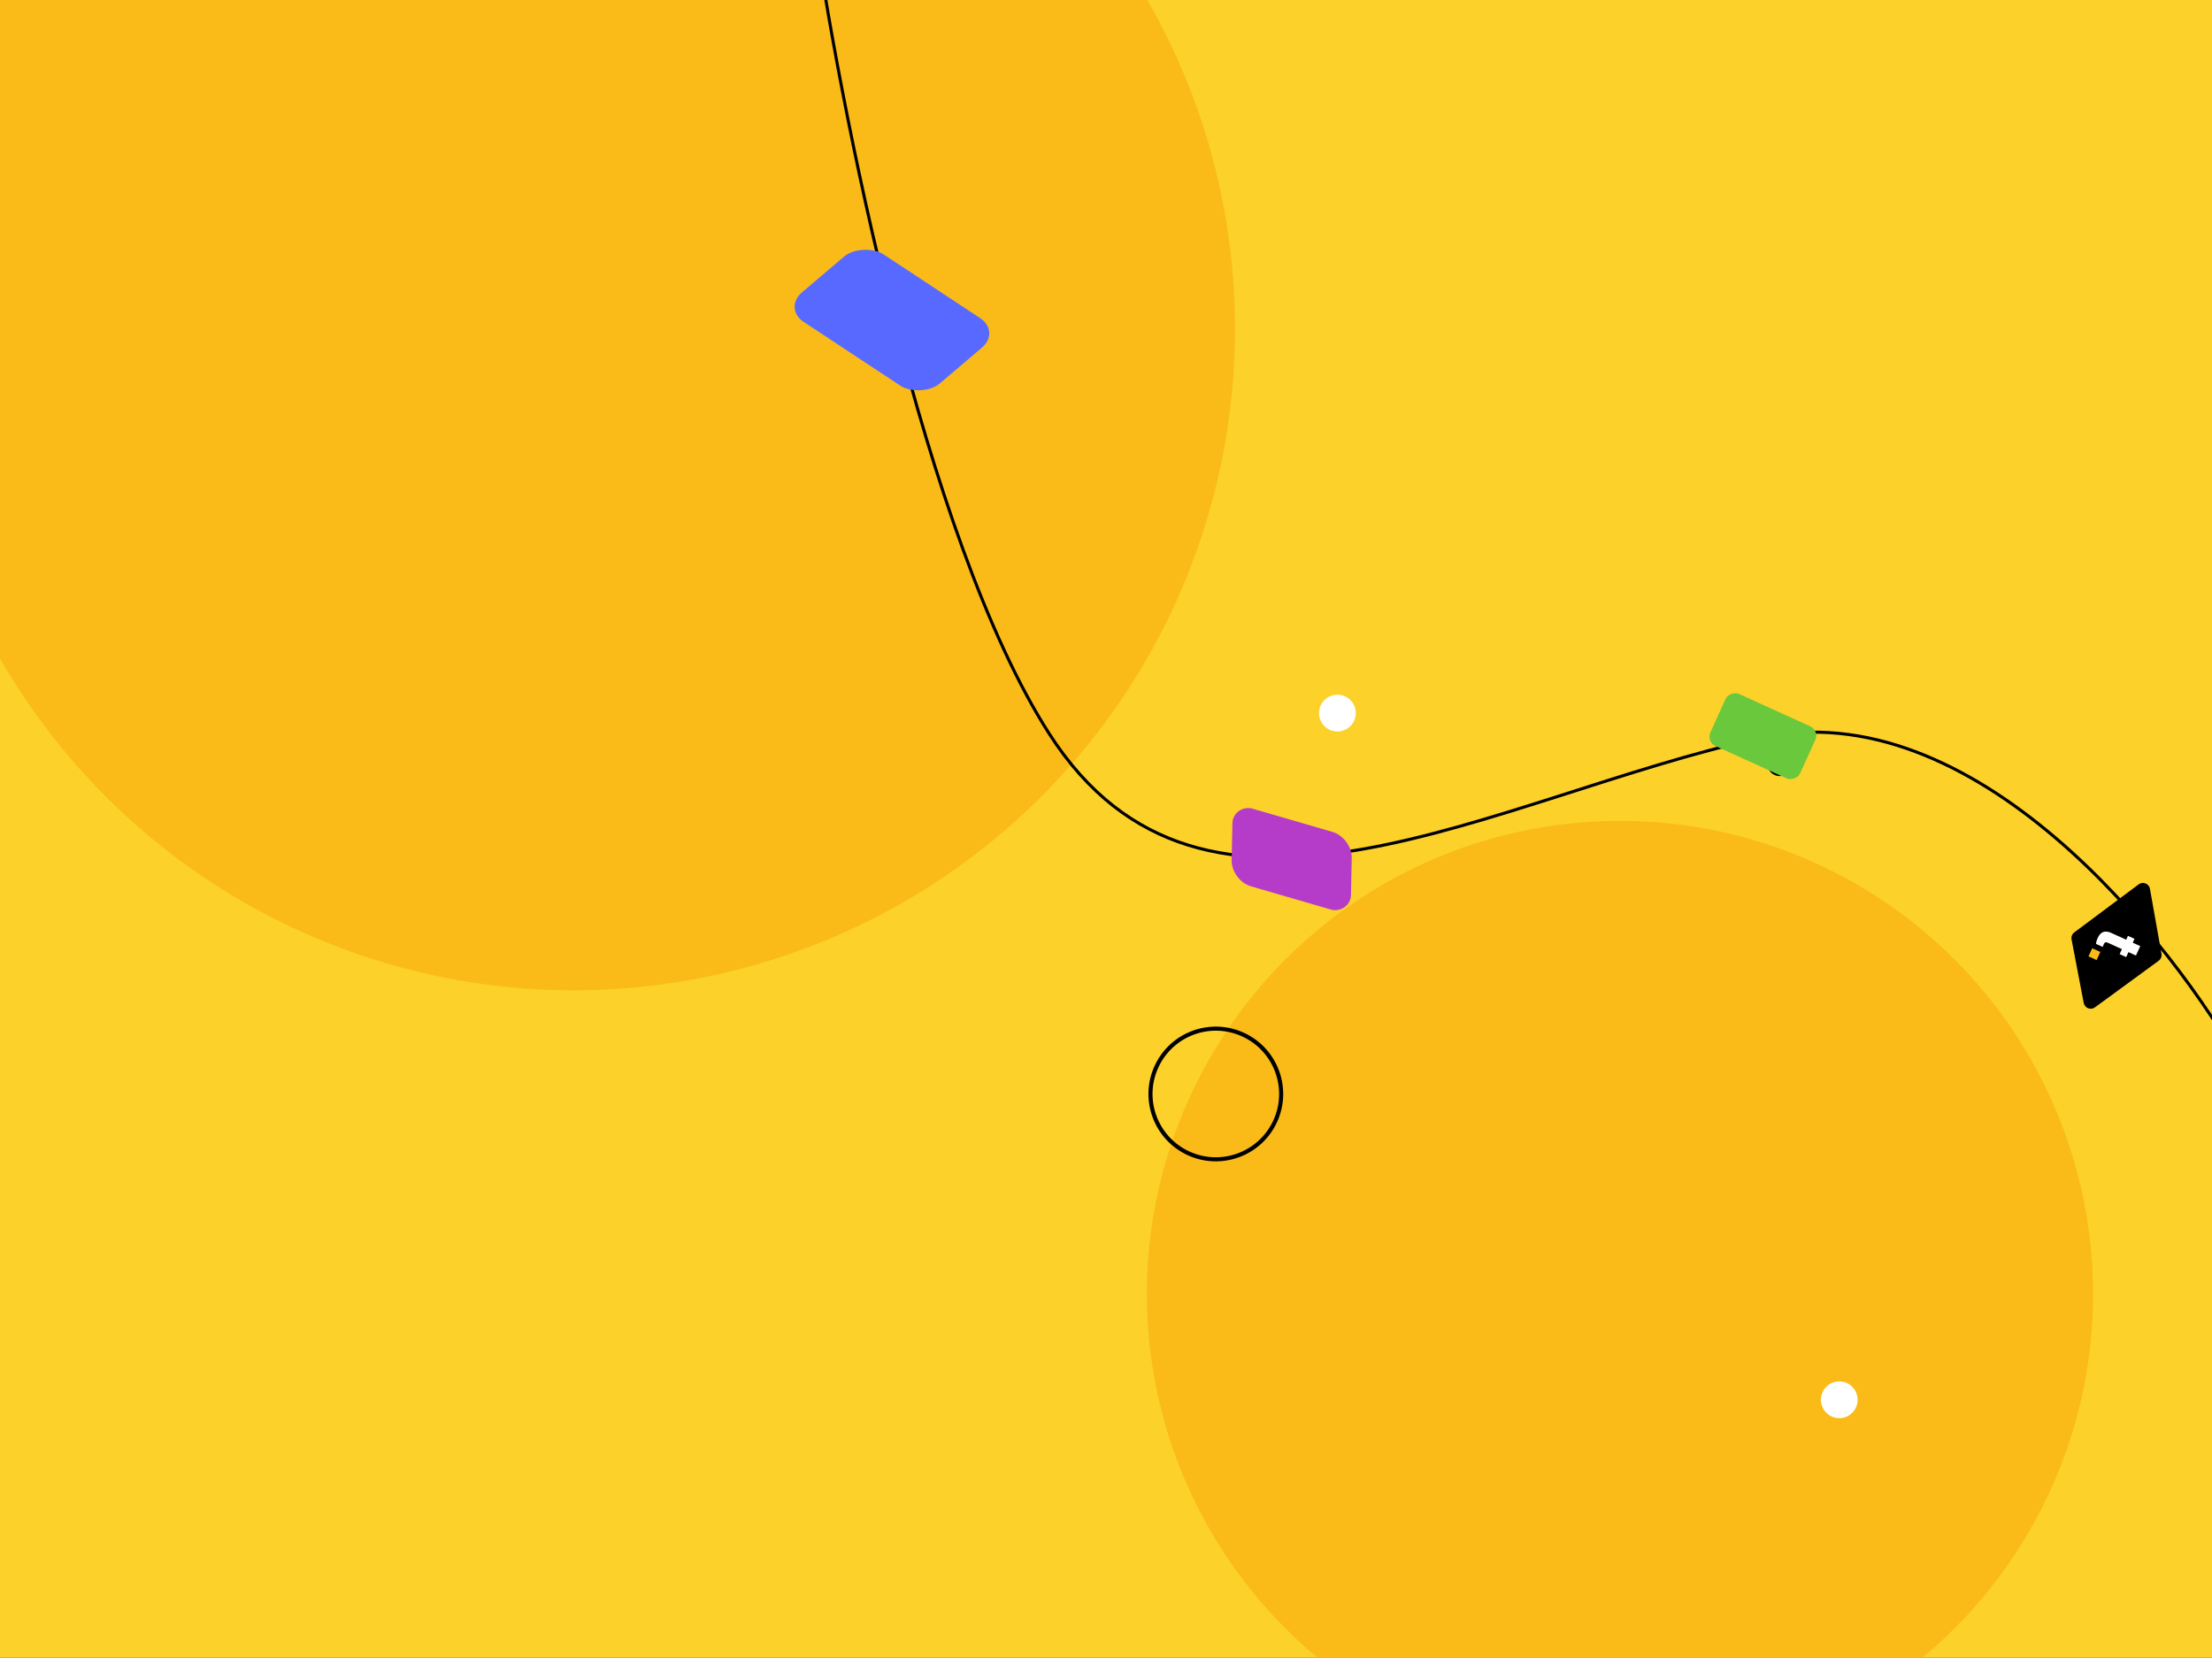 <svg width="2167" height="1624" viewBox="0 0 2167 1624" fill="none" xmlns="http://www.w3.org/2000/svg">
<rect x="0" y="0" width="2167" height="1624" fill="#333333" stroke="none"/>
<g clip-path="url(#clip0_215_411)">
<rect width="2167" height="1624" fill="#FCD12A"/>
<path d="M2095.14 866.433C2099.31 863.317 2105.31 865.69 2106.22 870.818L2117.52 934.398C2117.99 937.028 2116.92 939.695 2114.76 941.272L2052.33 986.938C2048.18 989.972 2042.29 987.652 2041.32 982.604L2029.42 920.398C2028.92 917.765 2029.96 915.076 2032.11 913.472L2095.14 866.433Z" fill="black"/>
<path d="M2092.52 936.159L2085.15 932.808L2082.93 937.687L2076.52 934.771L2078.74 929.893L2065.17 923.725C2064.05 923.219 2063.19 923.067 2062.56 923.269C2061.94 923.472 2061.36 924.167 2060.82 925.355C2060.41 926.269 2060.11 927.061 2059.94 927.732L2053.34 924.729C2053.56 922.826 2054.09 920.97 2054.91 919.161C2056.35 915.981 2058.17 913.974 2060.36 913.138C2062.54 912.303 2065.16 912.578 2068.22 913.965L2082.93 920.656L2084.65 916.873L2091.07 919.789L2089.35 923.571L2096.72 926.923L2092.52 936.159Z" fill="white"/>
<rect x="2057.6" y="932.641" width="8.75" height="8.75" transform="rotate(114.444 2057.6 932.641)" fill="#FABB18"/>
<circle cx="1587.02" cy="1267.69" r="463.5" transform="rotate(114.444 1587.02 1267.69)" fill="#FABB18"/>
<circle cx="1743.44" cy="748.372" r="12" transform="rotate(114.444 1743.44 748.372)" fill="black"/>
<circle cx="1801.86" cy="1371.39" r="18" transform="rotate(114.444 1801.86 1371.39)" fill="white"/>
<circle cx="1310.19" cy="698.629" r="18" transform="rotate(114.444 1310.19 698.629)" fill="white"/>
<circle cx="1191.09" cy="1071.8" r="64" transform="rotate(114.444 1191.09 1071.8)" stroke="black" stroke-width="4"/>
<circle cx="561.87" cy="322.228" r="648" transform="rotate(114.444 561.87 322.228)" fill="#FABB18"/>
<path d="M2198.21 1047.96C2127.4 920.404 1933.39 676.839 1723.84 723.052C1461.9 780.819 1180.54 957.161 1027.68 718.535C905.392 527.634 821.698 100.636 795.136 -89" stroke="black" stroke-width="3"/>
<rect width="102.336" height="161.797" rx="24" transform="matrix(-0.762 0.648 -0.835 -0.551 980.335 324.955)" fill="#5869FF"/>
<rect width="76.066" height="121.779" rx="20" transform="matrix(-0.02 1 -0.96 -0.279 1324.63 820.648)" fill="#B53CC9"/>
<rect x="1782.55" y="715.734" width="56" height="96.62" rx="10" transform="rotate(114.444 1782.55 715.734)" fill="#6AC83C"/>
</g>
<defs>
<clipPath id="clip0_215_411">
<rect width="2167" height="1624" fill="white"/>
</clipPath>
</defs>
</svg>
